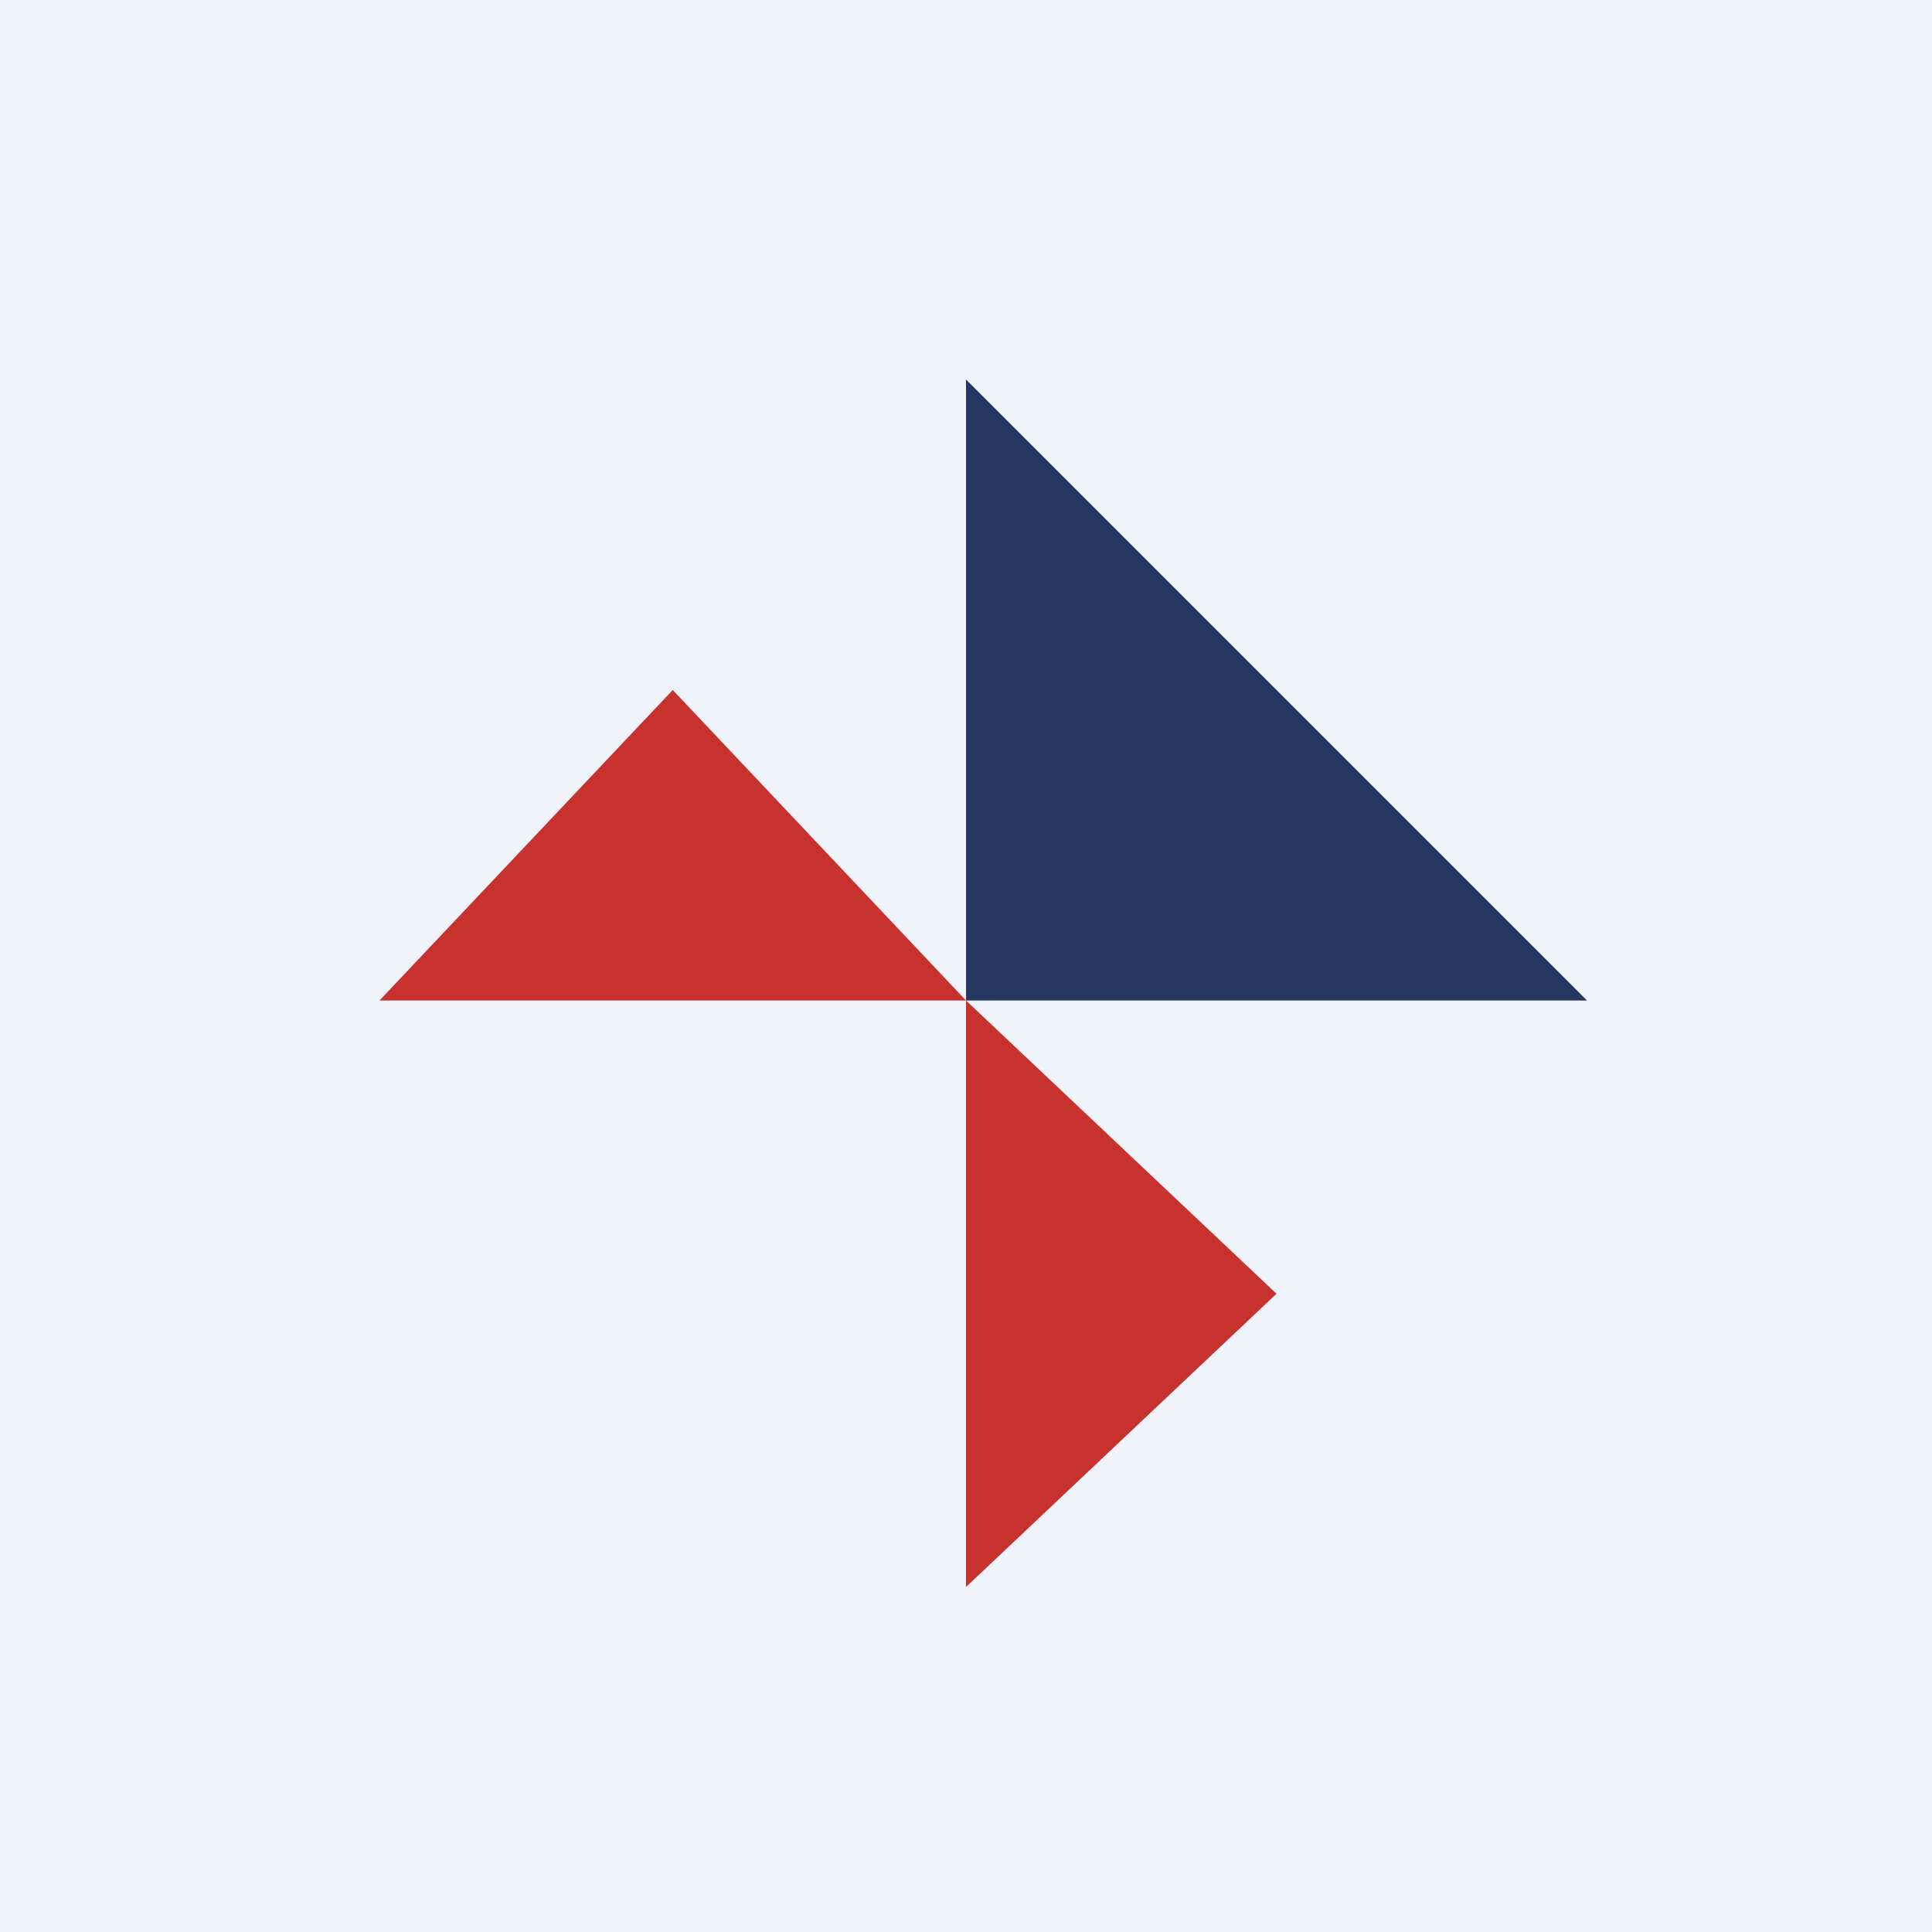 <!-- by TradingView --><svg width="56" height="56" viewBox="0 0 56 56" xmlns="http://www.w3.org/2000/svg"><path fill="#F0F3FA" d="M0 0h56v56H0z"/><path d="M19.5 20 11 29h17l-8.5-9ZM37 37.5 28 29v17l9-8.5Z" fill="#C7322E"/><path d="m28 11 18 18H28V11Z" fill="#263762"/></svg>